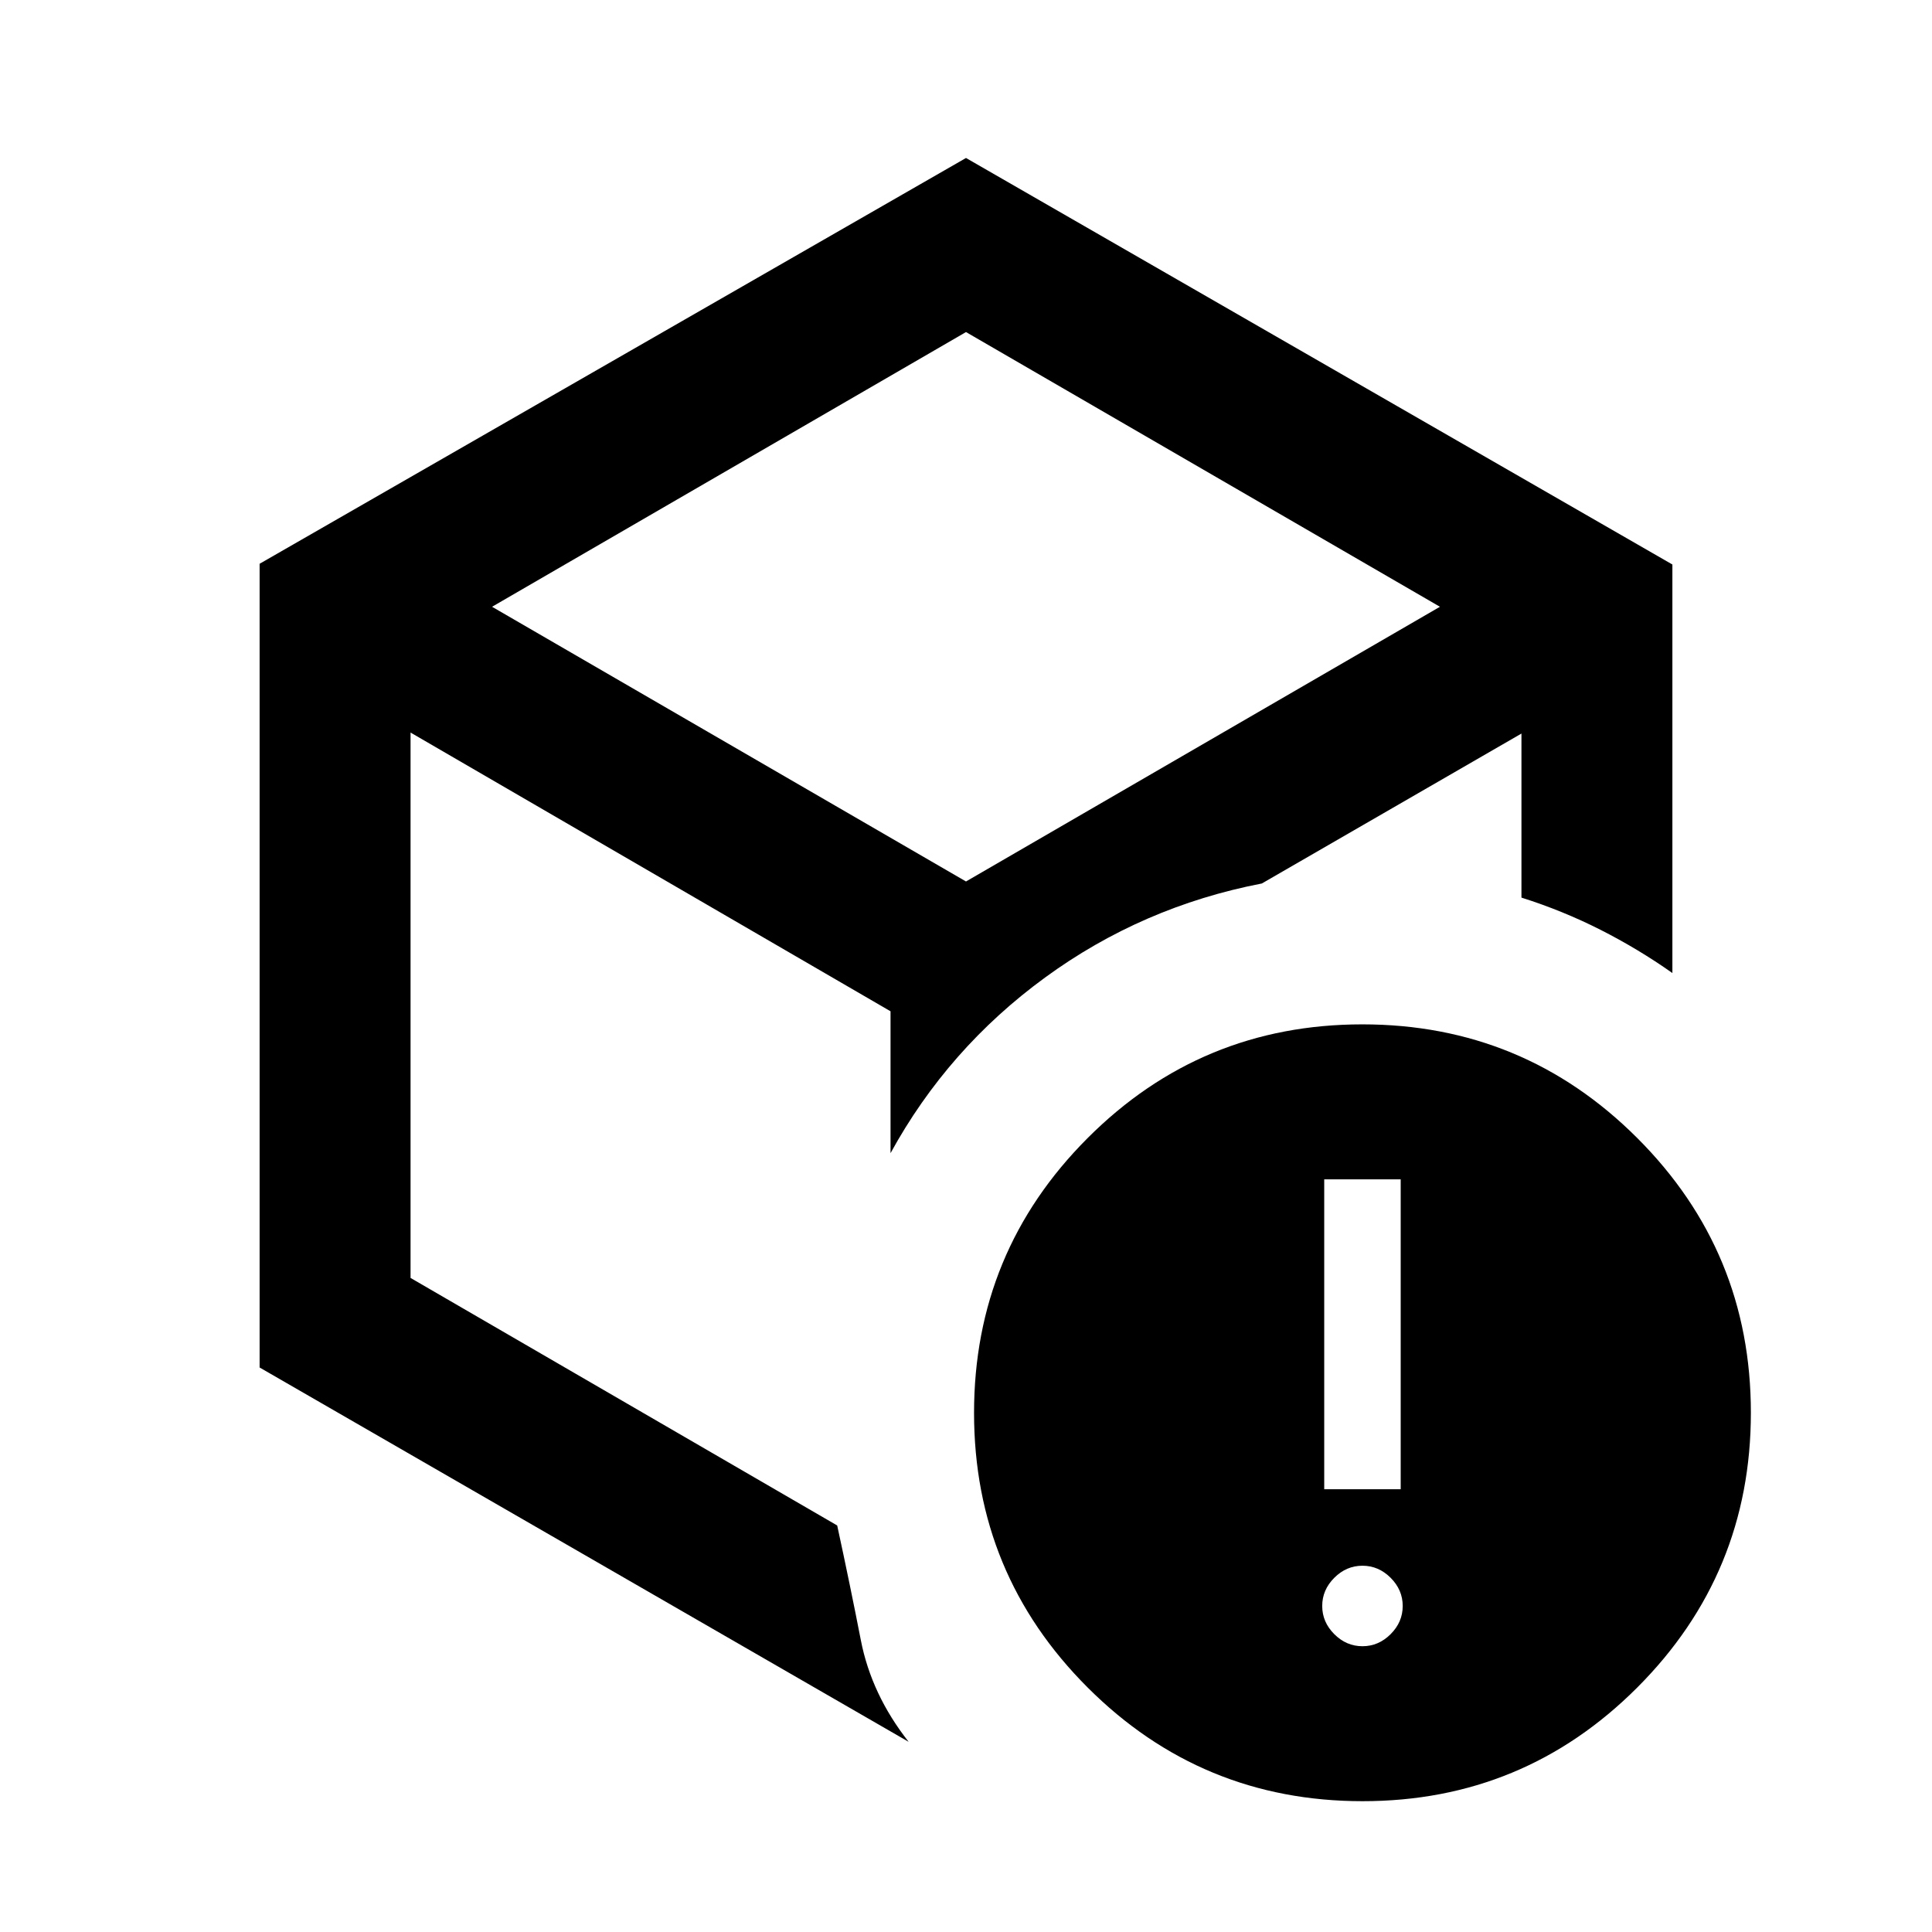 <svg xmlns="http://www.w3.org/2000/svg" height="24" viewBox="0 -960 960 960" width="24"><path d="M677-142q8 0 14-6t6-14q0-8-6-14t-14-6q-8 0-14 6t-6 14q0 8 6 14t14 6Zm-19-78h38v-154h-38v154ZM480-499ZM129-679.868 480-881.5l351 202v203q-17-12-35.75-21.5T756-513.984V-595.5L627-521q-59.5 11.5-107.75 46.75T442.5-387v-70.5L204-596v271l212 123q6.5 30 11.75 57t23.75 50.5L129-280.5v-399.368ZM244.5-658.5 480-522l235.5-136.5L480-795 244.5-658.5ZM677.067-65Q597-65 540.5-121.433q-56.5-56.433-56.5-136.5Q484-338 540.433-394.5q56.433-56.5 136.5-56.5Q757-451 813.5-394.567q56.5 56.433 56.5 136.5Q870-178 813.567-121.5 757.134-65 677.067-65Z"/></svg>